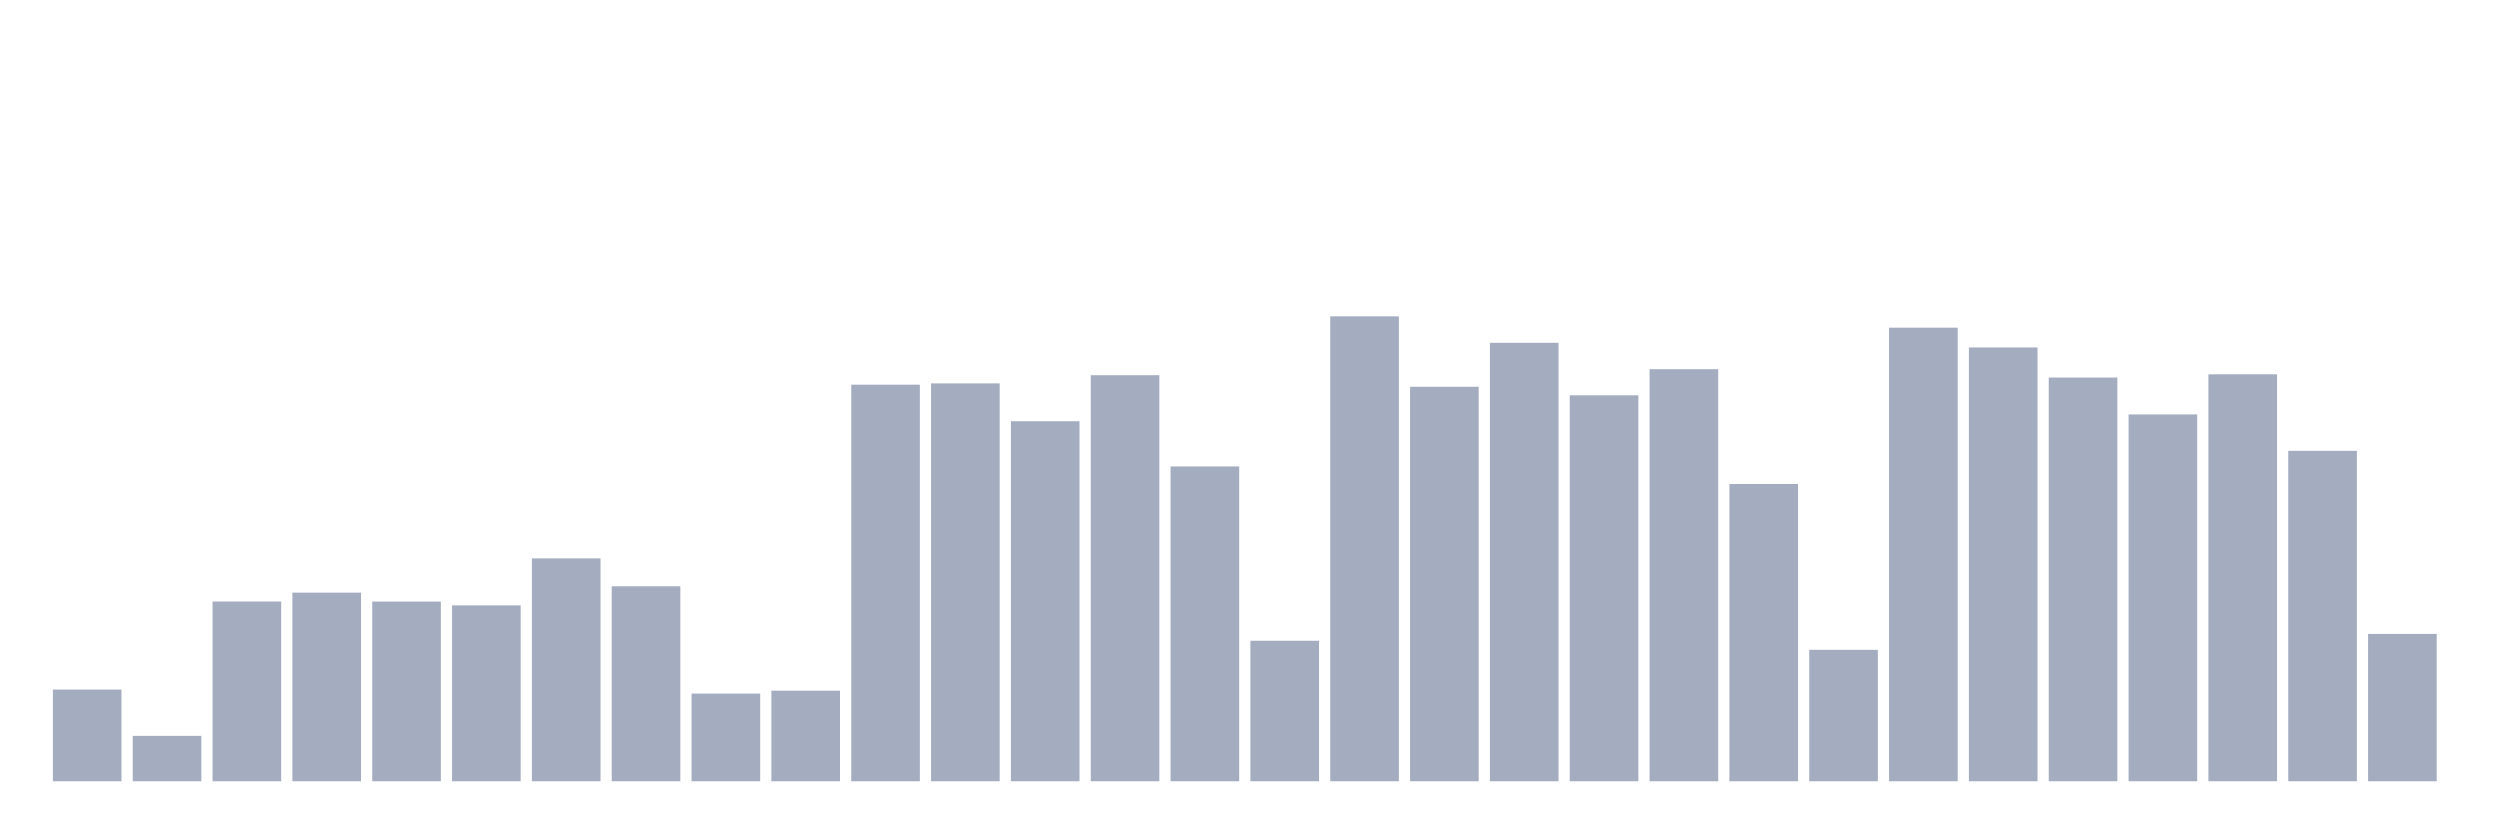 <svg xmlns="http://www.w3.org/2000/svg" viewBox="0 0 480 160"><g transform="translate(10,10)"><rect class="bar" x="0.153" width="13.175" y="122.395" height="17.605" fill="rgb(164,173,192)"></rect><rect class="bar" x="15.482" width="13.175" y="131.286" height="8.714" fill="rgb(164,173,192)"></rect><rect class="bar" x="30.81" width="13.175" y="105.49" height="34.51" fill="rgb(164,173,192)"></rect><rect class="bar" x="46.138" width="13.175" y="103.786" height="36.214" fill="rgb(164,173,192)"></rect><rect class="bar" x="61.466" width="13.175" y="105.501" height="34.499" fill="rgb(164,173,192)"></rect><rect class="bar" x="76.794" width="13.175" y="106.235" height="33.765" fill="rgb(164,173,192)"></rect><rect class="bar" x="92.123" width="13.175" y="97.206" height="42.794" fill="rgb(164,173,192)"></rect><rect class="bar" x="107.451" width="13.175" y="102.566" height="37.434" fill="rgb(164,173,192)"></rect><rect class="bar" x="122.779" width="13.175" y="123.164" height="16.836" fill="rgb(164,173,192)"></rect><rect class="bar" x="138.107" width="13.175" y="122.61" height="17.39" fill="rgb(164,173,192)"></rect><rect class="bar" x="153.436" width="13.175" y="63.857" height="76.143" fill="rgb(164,173,192)"></rect><rect class="bar" x="168.764" width="13.175" y="63.611" height="76.389" fill="rgb(164,173,192)"></rect><rect class="bar" x="184.092" width="13.175" y="70.87" height="69.13" fill="rgb(164,173,192)"></rect><rect class="bar" x="199.42" width="13.175" y="62.038" height="77.962" fill="rgb(164,173,192)"></rect><rect class="bar" x="214.748" width="13.175" y="79.556" height="60.444" fill="rgb(164,173,192)"></rect><rect class="bar" x="230.077" width="13.175" y="113.026" height="26.974" fill="rgb(164,173,192)"></rect><rect class="bar" x="245.405" width="13.175" y="50.739" height="89.261" fill="rgb(164,173,192)"></rect><rect class="bar" x="260.733" width="13.175" y="64.259" height="75.741" fill="rgb(164,173,192)"></rect><rect class="bar" x="276.061" width="13.175" y="55.818" height="84.182" fill="rgb(164,173,192)"></rect><rect class="bar" x="291.39" width="13.175" y="65.898" height="74.102" fill="rgb(164,173,192)"></rect><rect class="bar" x="306.718" width="13.175" y="60.887" height="79.113" fill="rgb(164,173,192)"></rect><rect class="bar" x="322.046" width="13.175" y="82.924" height="57.076" fill="rgb(164,173,192)"></rect><rect class="bar" x="337.374" width="13.175" y="114.769" height="25.231" fill="rgb(164,173,192)"></rect><rect class="bar" x="352.702" width="13.175" y="52.915" height="87.085" fill="rgb(164,173,192)"></rect><rect class="bar" x="368.031" width="13.175" y="56.712" height="83.288" fill="rgb(164,173,192)"></rect><rect class="bar" x="383.359" width="13.175" y="62.488" height="77.512" fill="rgb(164,173,192)"></rect><rect class="bar" x="398.687" width="13.175" y="69.57" height="70.43" fill="rgb(164,173,192)"></rect><rect class="bar" x="414.015" width="13.175" y="61.868" height="78.132" fill="rgb(164,173,192)"></rect><rect class="bar" x="429.344" width="13.175" y="76.562" height="63.438" fill="rgb(164,173,192)"></rect><rect class="bar" x="444.672" width="13.175" y="111.713" height="28.287" fill="rgb(164,173,192)"></rect></g></svg>